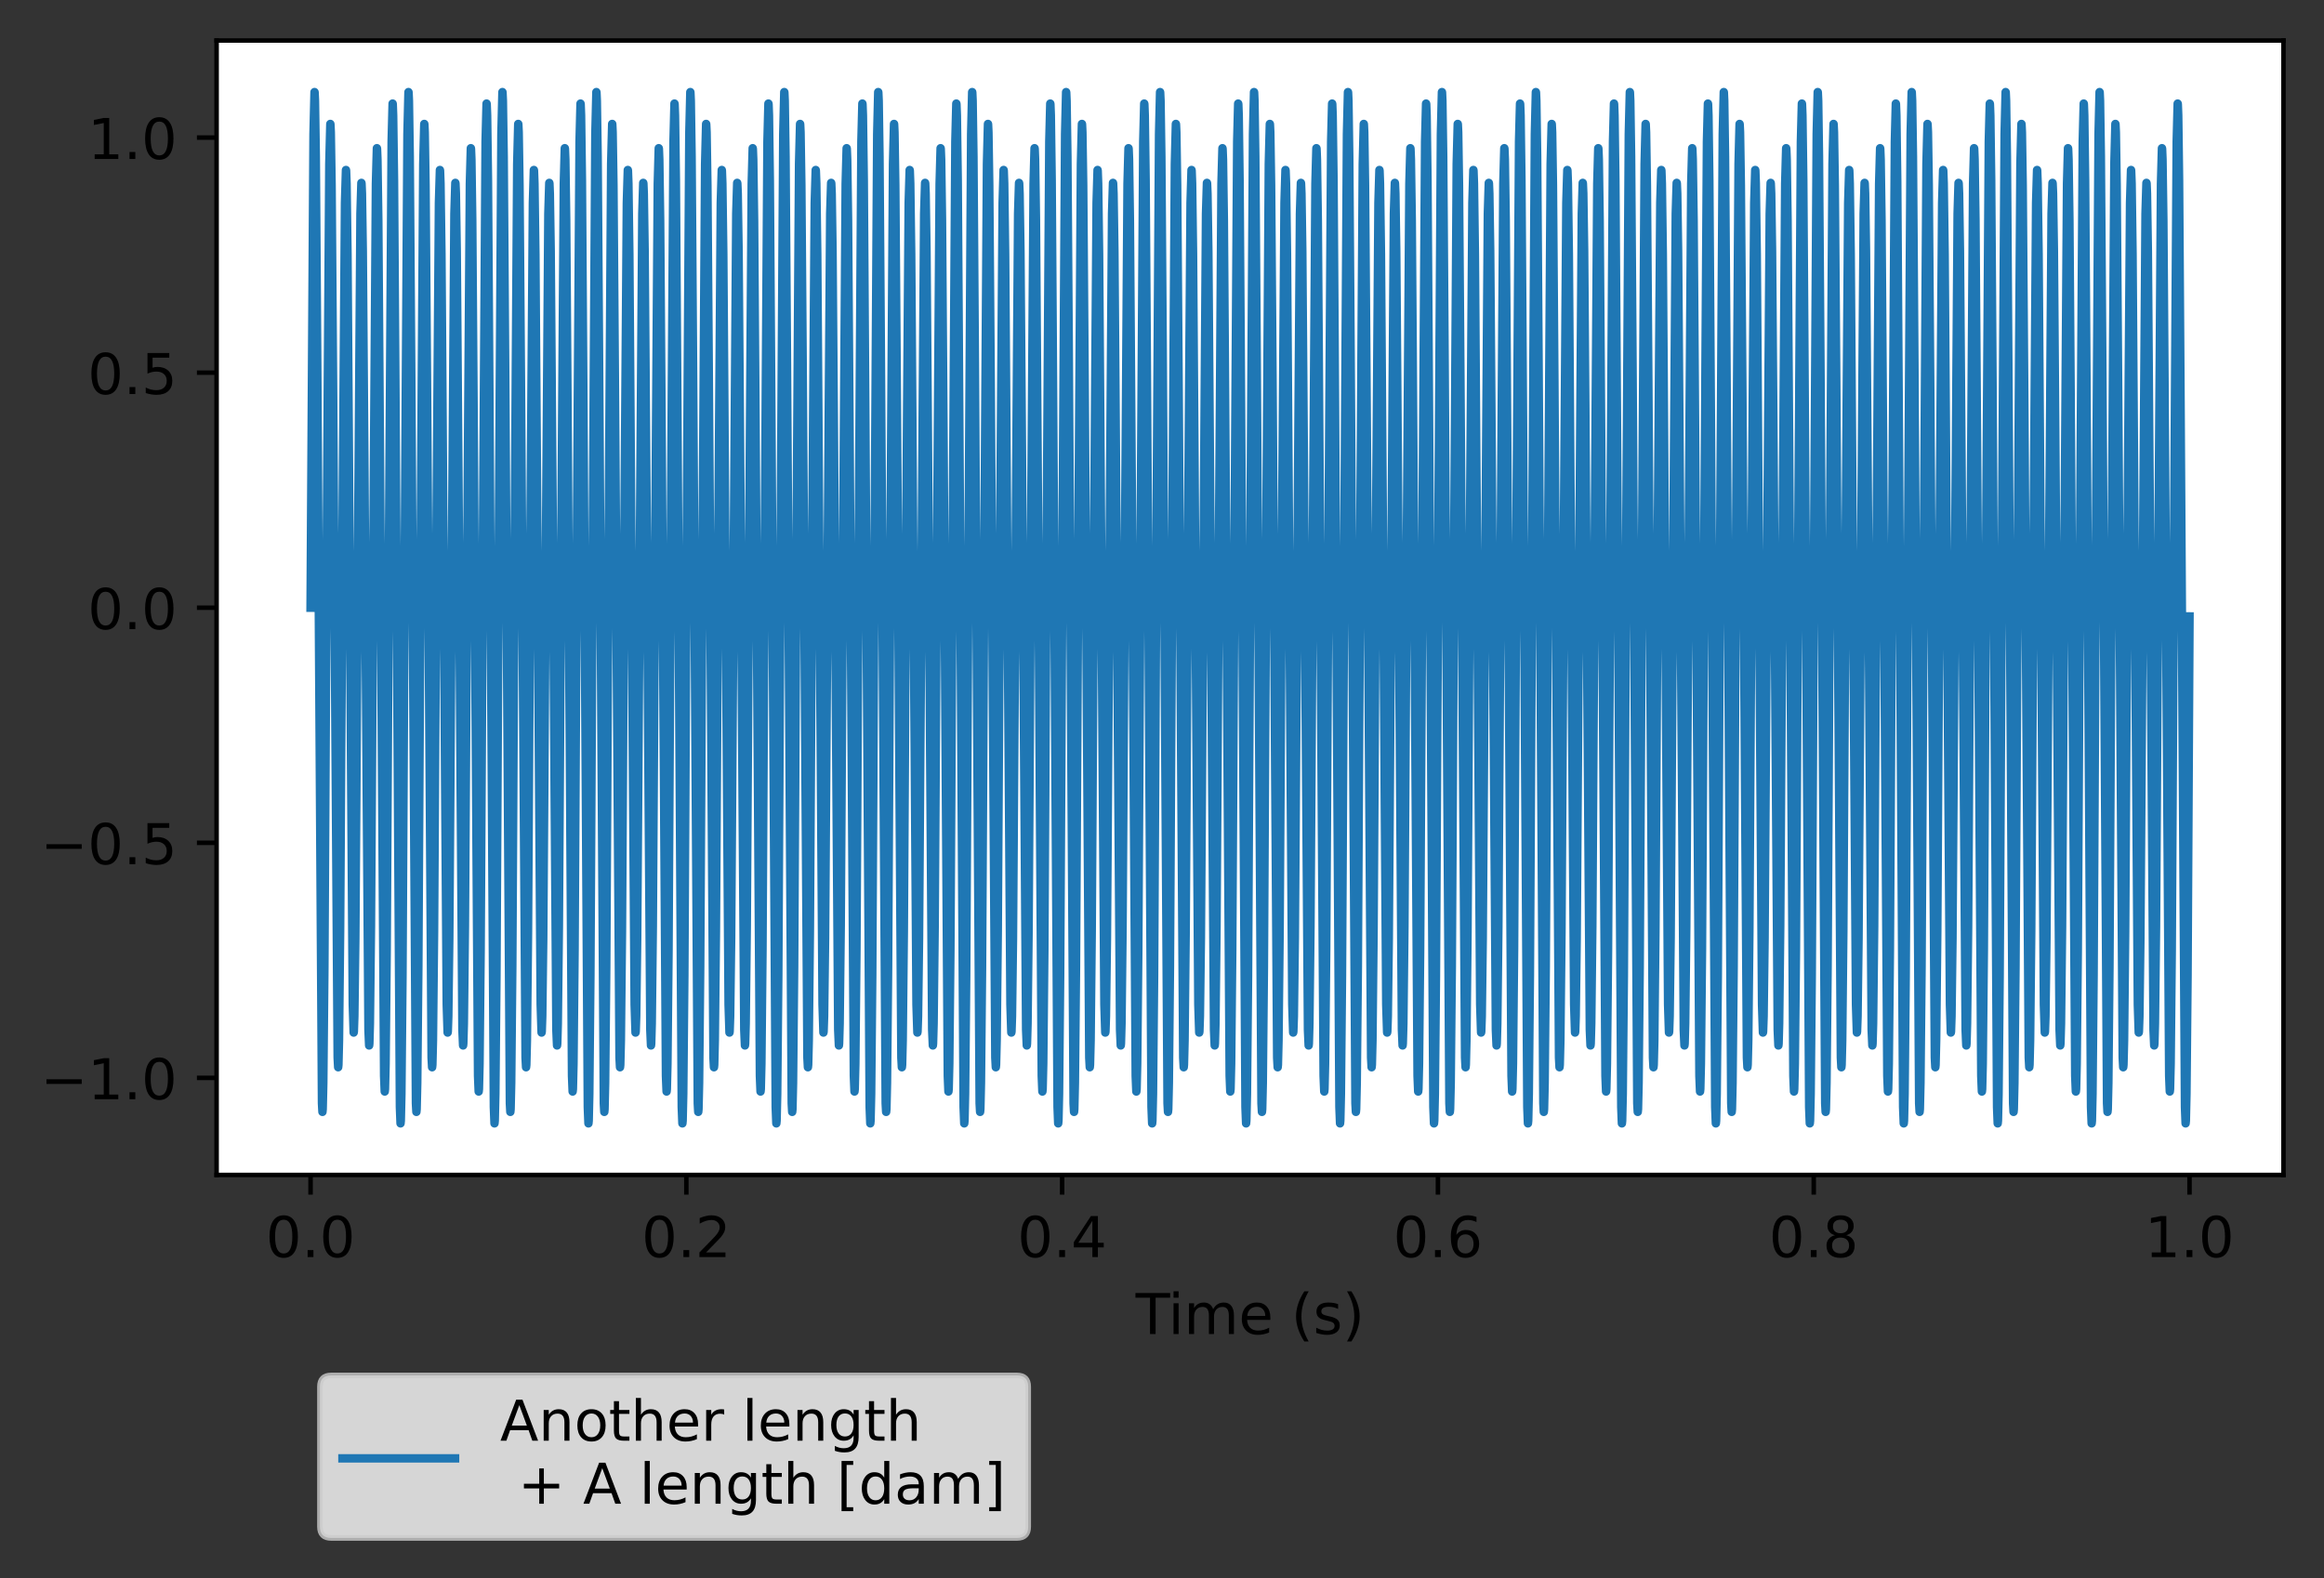 <?xml version="1.0" encoding="utf-8" standalone="no"?>
<!DOCTYPE svg PUBLIC "-//W3C//DTD SVG 1.1//EN"
  "http://www.w3.org/Graphics/SVG/1.1/DTD/svg11.dtd">
<!-- Created with matplotlib (https://matplotlib.org/) -->
<svg height="280.512pt" version="1.1" viewBox="0 0 412.883 280.512" width="412.883pt" xmlns="http://www.w3.org/2000/svg" xmlns:xlink="http://www.w3.org/1999/xlink">
 <rect x="0" y="0" width="412.883" height="280.512" fill="#333333" stroke="none"/>
 <defs>
  <style type="text/css">*{stroke-linecap:butt;stroke-linejoin:round;}</style>
 </defs>
 <g id="figure_1">
  <g id="patch_1">
   <path d="M 0 280.512 
L 412.883 280.512 
L 412.883 0 
L 0 0 
z
" style="fill:none;"/>
  </g>
  <g id="axes_1">
   <g id="patch_2">
    <path d="M 38.483 208.8 
L 405.683 208.8 
L 405.683 7.2 
L 38.483 7.2 
z
" style="fill:#ffffff;"/>
   </g>
   <g id="matplotlib.axis_1">
    <g id="xtick_1">
     <g id="line2d_1">
      <defs>
       <path d="M 0 0 
L 0 3.5 
" id="m543bd41b92" style="stroke:#000000;stroke-width:0.8;"/>
      </defs>
      <g>
       <use style="stroke:#000000;stroke-width:0.8;" x="55.174" xlink:href="#m543bd41b92" y="208.8"/>
      </g>
     </g>
     <g id="text_1">
      <!-- 0.0 -->
      <g transform="translate(47.222 223.398)scale(0.1 -0.1)">
       <defs>
        <path d="M 31.781 66.406 
Q 24.172 66.406 20.328 58.906 
Q 16.5 51.422 16.5 36.375 
Q 16.5 21.391 20.328 13.891 
Q 24.172 6.391 31.781 6.391 
Q 39.453 6.391 43.281 13.891 
Q 47.125 21.391 47.125 36.375 
Q 47.125 51.422 43.281 58.906 
Q 39.453 66.406 31.781 66.406 
z
M 31.781 74.219 
Q 44.047 74.219 50.516 64.516 
Q 56.984 54.828 56.984 36.375 
Q 56.984 17.969 50.516 8.266 
Q 44.047 -1.422 31.781 -1.422 
Q 19.531 -1.422 13.062 8.266 
Q 6.594 17.969 6.594 36.375 
Q 6.594 54.828 13.062 64.516 
Q 19.531 74.219 31.781 74.219 
z
" id="DejaVuSans-48"/>
        <path d="M 10.688 12.406 
L 21 12.406 
L 21 0 
L 10.688 0 
z
" id="DejaVuSans-46"/>
       </defs>
       <use xlink:href="#DejaVuSans-48"/>
       <use x="63.623" xlink:href="#DejaVuSans-46"/>
       <use x="95.41" xlink:href="#DejaVuSans-48"/>
      </g>
     </g>
    </g>
    <g id="xtick_2">
     <g id="line2d_2">
      <g>
       <use style="stroke:#000000;stroke-width:0.8;" x="121.937" xlink:href="#m543bd41b92" y="208.8"/>
      </g>
     </g>
     <g id="text_2">
      <!-- 0.2 -->
      <g transform="translate(113.986 223.398)scale(0.1 -0.1)">
       <defs>
        <path d="M 19.188 8.297 
L 53.609 8.297 
L 53.609 0 
L 7.328 0 
L 7.328 8.297 
Q 12.938 14.109 22.625 23.891 
Q 32.328 33.688 34.812 36.531 
Q 39.547 41.844 41.422 45.531 
Q 43.312 49.219 43.312 52.781 
Q 43.312 58.594 39.234 62.25 
Q 35.156 65.922 28.609 65.922 
Q 23.969 65.922 18.812 64.312 
Q 13.672 62.703 7.812 59.422 
L 7.812 69.391 
Q 13.766 71.781 18.938 73 
Q 24.125 74.219 28.422 74.219 
Q 39.75 74.219 46.484 68.547 
Q 53.219 62.891 53.219 53.422 
Q 53.219 48.922 51.531 44.891 
Q 49.859 40.875 45.406 35.406 
Q 44.188 33.984 37.641 27.219 
Q 31.109 20.453 19.188 8.297 
z
" id="DejaVuSans-50"/>
       </defs>
       <use xlink:href="#DejaVuSans-48"/>
       <use x="63.623" xlink:href="#DejaVuSans-46"/>
       <use x="95.41" xlink:href="#DejaVuSans-50"/>
      </g>
     </g>
    </g>
    <g id="xtick_3">
     <g id="line2d_3">
      <g>
       <use style="stroke:#000000;stroke-width:0.8;" x="188.701" xlink:href="#m543bd41b92" y="208.8"/>
      </g>
     </g>
     <g id="text_3">
      <!-- 0.4 -->
      <g transform="translate(180.749 223.398)scale(0.1 -0.1)">
       <defs>
        <path d="M 37.797 64.312 
L 12.891 25.391 
L 37.797 25.391 
z
M 35.203 72.906 
L 47.609 72.906 
L 47.609 25.391 
L 58.016 25.391 
L 58.016 17.188 
L 47.609 17.188 
L 47.609 0 
L 37.797 0 
L 37.797 17.188 
L 4.891 17.188 
L 4.891 26.703 
z
" id="DejaVuSans-52"/>
       </defs>
       <use xlink:href="#DejaVuSans-48"/>
       <use x="63.623" xlink:href="#DejaVuSans-46"/>
       <use x="95.41" xlink:href="#DejaVuSans-52"/>
      </g>
     </g>
    </g>
    <g id="xtick_4">
     <g id="line2d_4">
      <g>
       <use style="stroke:#000000;stroke-width:0.8;" x="255.465" xlink:href="#m543bd41b92" y="208.8"/>
      </g>
     </g>
     <g id="text_4">
      <!-- 0.6 -->
      <g transform="translate(247.513 223.398)scale(0.1 -0.1)">
       <defs>
        <path d="M 33.016 40.375 
Q 26.375 40.375 22.484 35.828 
Q 18.609 31.297 18.609 23.391 
Q 18.609 15.531 22.484 10.953 
Q 26.375 6.391 33.016 6.391 
Q 39.656 6.391 43.531 10.953 
Q 47.406 15.531 47.406 23.391 
Q 47.406 31.297 43.531 35.828 
Q 39.656 40.375 33.016 40.375 
z
M 52.594 71.297 
L 52.594 62.312 
Q 48.875 64.062 45.094 64.984 
Q 41.312 65.922 37.594 65.922 
Q 27.828 65.922 22.672 59.328 
Q 17.531 52.734 16.797 39.406 
Q 19.672 43.656 24.016 45.922 
Q 28.375 48.188 33.594 48.188 
Q 44.578 48.188 50.953 41.516 
Q 57.328 34.859 57.328 23.391 
Q 57.328 12.156 50.688 5.359 
Q 44.047 -1.422 33.016 -1.422 
Q 20.359 -1.422 13.672 8.266 
Q 6.984 17.969 6.984 36.375 
Q 6.984 53.656 15.188 63.938 
Q 23.391 74.219 37.203 74.219 
Q 40.922 74.219 44.703 73.484 
Q 48.484 72.75 52.594 71.297 
z
" id="DejaVuSans-54"/>
       </defs>
       <use xlink:href="#DejaVuSans-48"/>
       <use x="63.623" xlink:href="#DejaVuSans-46"/>
       <use x="95.41" xlink:href="#DejaVuSans-54"/>
      </g>
     </g>
    </g>
    <g id="xtick_5">
     <g id="line2d_5">
      <g>
       <use style="stroke:#000000;stroke-width:0.8;" x="322.228" xlink:href="#m543bd41b92" y="208.8"/>
      </g>
     </g>
     <g id="text_5">
      <!-- 0.8 -->
      <g transform="translate(314.277 223.398)scale(0.1 -0.1)">
       <defs>
        <path d="M 31.781 34.625 
Q 24.75 34.625 20.719 30.859 
Q 16.703 27.094 16.703 20.516 
Q 16.703 13.922 20.719 10.156 
Q 24.75 6.391 31.781 6.391 
Q 38.812 6.391 42.859 10.172 
Q 46.922 13.969 46.922 20.516 
Q 46.922 27.094 42.891 30.859 
Q 38.875 34.625 31.781 34.625 
z
M 21.922 38.812 
Q 15.578 40.375 12.031 44.719 
Q 8.5 49.078 8.5 55.328 
Q 8.5 64.062 14.719 69.141 
Q 20.953 74.219 31.781 74.219 
Q 42.672 74.219 48.875 69.141 
Q 55.078 64.062 55.078 55.328 
Q 55.078 49.078 51.531 44.719 
Q 48 40.375 41.703 38.812 
Q 48.828 37.156 52.797 32.312 
Q 56.781 27.484 56.781 20.516 
Q 56.781 9.906 50.312 4.234 
Q 43.844 -1.422 31.781 -1.422 
Q 19.734 -1.422 13.25 4.234 
Q 6.781 9.906 6.781 20.516 
Q 6.781 27.484 10.781 32.312 
Q 14.797 37.156 21.922 38.812 
z
M 18.312 54.391 
Q 18.312 48.734 21.844 45.562 
Q 25.391 42.391 31.781 42.391 
Q 38.141 42.391 41.719 45.562 
Q 45.312 48.734 45.312 54.391 
Q 45.312 60.062 41.719 63.234 
Q 38.141 66.406 31.781 66.406 
Q 25.391 66.406 21.844 63.234 
Q 18.312 60.062 18.312 54.391 
z
" id="DejaVuSans-56"/>
       </defs>
       <use xlink:href="#DejaVuSans-48"/>
       <use x="63.623" xlink:href="#DejaVuSans-46"/>
       <use x="95.41" xlink:href="#DejaVuSans-56"/>
      </g>
     </g>
    </g>
    <g id="xtick_6">
     <g id="line2d_6">
      <g>
       <use style="stroke:#000000;stroke-width:0.8;" x="388.992" xlink:href="#m543bd41b92" y="208.8"/>
      </g>
     </g>
     <g id="text_6">
      <!-- 1.0 -->
      <g transform="translate(381.04 223.398)scale(0.1 -0.1)">
       <defs>
        <path d="M 12.406 8.297 
L 28.516 8.297 
L 28.516 63.922 
L 10.984 60.406 
L 10.984 69.391 
L 28.422 72.906 
L 38.281 72.906 
L 38.281 8.297 
L 54.391 8.297 
L 54.391 0 
L 12.406 0 
z
" id="DejaVuSans-49"/>
       </defs>
       <use xlink:href="#DejaVuSans-49"/>
       <use x="63.623" xlink:href="#DejaVuSans-46"/>
       <use x="95.41" xlink:href="#DejaVuSans-48"/>
      </g>
     </g>
    </g>
    <g id="text_7">
     <!-- Time (s) -->
     <g transform="translate(201.754 237.077)scale(0.1 -0.1)">
      <defs>
       <path d="M -0.297 72.906 
L 61.375 72.906 
L 61.375 64.594 
L 35.5 64.594 
L 35.5 0 
L 25.594 0 
L 25.594 64.594 
L -0.297 64.594 
z
" id="DejaVuSans-84"/>
       <path d="M 9.422 54.688 
L 18.406 54.688 
L 18.406 0 
L 9.422 0 
z
M 9.422 75.984 
L 18.406 75.984 
L 18.406 64.594 
L 9.422 64.594 
z
" id="DejaVuSans-105"/>
       <path d="M 52 44.188 
Q 55.375 50.25 60.062 53.125 
Q 64.75 56 71.094 56 
Q 79.641 56 84.281 50.016 
Q 88.922 44.047 88.922 33.016 
L 88.922 0 
L 79.891 0 
L 79.891 32.719 
Q 79.891 40.578 77.094 44.375 
Q 74.312 48.188 68.609 48.188 
Q 61.625 48.188 57.562 43.547 
Q 53.516 38.922 53.516 30.906 
L 53.516 0 
L 44.484 0 
L 44.484 32.719 
Q 44.484 40.625 41.703 44.406 
Q 38.922 48.188 33.109 48.188 
Q 26.219 48.188 22.156 43.531 
Q 18.109 38.875 18.109 30.906 
L 18.109 0 
L 9.078 0 
L 9.078 54.688 
L 18.109 54.688 
L 18.109 46.188 
Q 21.188 51.219 25.484 53.609 
Q 29.781 56 35.688 56 
Q 41.656 56 45.828 52.969 
Q 50 49.953 52 44.188 
z
" id="DejaVuSans-109"/>
       <path d="M 56.203 29.594 
L 56.203 25.203 
L 14.891 25.203 
Q 15.484 15.922 20.484 11.062 
Q 25.484 6.203 34.422 6.203 
Q 39.594 6.203 44.453 7.469 
Q 49.312 8.734 54.109 11.281 
L 54.109 2.781 
Q 49.266 0.734 44.188 -0.344 
Q 39.109 -1.422 33.891 -1.422 
Q 20.797 -1.422 13.156 6.188 
Q 5.516 13.812 5.516 26.812 
Q 5.516 40.234 12.766 48.109 
Q 20.016 56 32.328 56 
Q 43.359 56 49.781 48.891 
Q 56.203 41.797 56.203 29.594 
z
M 47.219 32.234 
Q 47.125 39.594 43.094 43.984 
Q 39.062 48.391 32.422 48.391 
Q 24.906 48.391 20.391 44.141 
Q 15.875 39.891 15.188 32.172 
z
" id="DejaVuSans-101"/>
       <path id="DejaVuSans-32"/>
       <path d="M 31 75.875 
Q 24.469 64.656 21.281 53.656 
Q 18.109 42.672 18.109 31.391 
Q 18.109 20.125 21.312 9.062 
Q 24.516 -2 31 -13.188 
L 23.188 -13.188 
Q 15.875 -1.703 12.234 9.375 
Q 8.594 20.453 8.594 31.391 
Q 8.594 42.281 12.203 53.312 
Q 15.828 64.359 23.188 75.875 
z
" id="DejaVuSans-40"/>
       <path d="M 44.281 53.078 
L 44.281 44.578 
Q 40.484 46.531 36.375 47.5 
Q 32.281 48.484 27.875 48.484 
Q 21.188 48.484 17.844 46.438 
Q 14.5 44.391 14.5 40.281 
Q 14.5 37.156 16.891 35.375 
Q 19.281 33.594 26.516 31.984 
L 29.594 31.297 
Q 39.156 29.25 43.188 25.516 
Q 47.219 21.781 47.219 15.094 
Q 47.219 7.469 41.188 3.016 
Q 35.156 -1.422 24.609 -1.422 
Q 20.219 -1.422 15.453 -0.562 
Q 10.688 0.297 5.422 2 
L 5.422 11.281 
Q 10.406 8.688 15.234 7.391 
Q 20.062 6.109 24.812 6.109 
Q 31.156 6.109 34.562 8.281 
Q 37.984 10.453 37.984 14.406 
Q 37.984 18.062 35.516 20.016 
Q 33.062 21.969 24.703 23.781 
L 21.578 24.516 
Q 13.234 26.266 9.516 29.906 
Q 5.812 33.547 5.812 39.891 
Q 5.812 47.609 11.281 51.797 
Q 16.75 56 26.812 56 
Q 31.781 56 36.172 55.266 
Q 40.578 54.547 44.281 53.078 
z
" id="DejaVuSans-115"/>
       <path d="M 8.016 75.875 
L 15.828 75.875 
Q 23.141 64.359 26.781 53.312 
Q 30.422 42.281 30.422 31.391 
Q 30.422 20.453 26.781 9.375 
Q 23.141 -1.703 15.828 -13.188 
L 8.016 -13.188 
Q 14.5 -2 17.703 9.062 
Q 20.906 20.125 20.906 31.391 
Q 20.906 42.672 17.703 53.656 
Q 14.5 64.656 8.016 75.875 
z
" id="DejaVuSans-41"/>
      </defs>
      <use xlink:href="#DejaVuSans-84"/>
      <use x="57.959" xlink:href="#DejaVuSans-105"/>
      <use x="85.742" xlink:href="#DejaVuSans-109"/>
      <use x="183.154" xlink:href="#DejaVuSans-101"/>
      <use x="244.678" xlink:href="#DejaVuSans-32"/>
      <use x="276.465" xlink:href="#DejaVuSans-40"/>
      <use x="315.479" xlink:href="#DejaVuSans-115"/>
      <use x="367.578" xlink:href="#DejaVuSans-41"/>
     </g>
    </g>
   </g>
   <g id="matplotlib.axis_2">
    <g id="ytick_1">
     <g id="line2d_7">
      <defs>
       <path d="M 0 0 
L -3.5 0 
" id="m0d2f1da372" style="stroke:#000000;stroke-width:0.8;"/>
      </defs>
      <g>
       <use style="stroke:#000000;stroke-width:0.8;" x="38.483" xlink:href="#m0d2f1da372" y="191.548"/>
      </g>
     </g>
     <g id="text_8">
      <!-- −1.0 -->
      <g transform="translate(7.2 195.347)scale(0.1 -0.1)">
       <defs>
        <path d="M 10.594 35.5 
L 73.188 35.5 
L 73.188 27.203 
L 10.594 27.203 
z
" id="DejaVuSans-8722"/>
       </defs>
       <use xlink:href="#DejaVuSans-8722"/>
       <use x="83.789" xlink:href="#DejaVuSans-49"/>
       <use x="147.412" xlink:href="#DejaVuSans-46"/>
       <use x="179.199" xlink:href="#DejaVuSans-48"/>
      </g>
     </g>
    </g>
    <g id="ytick_2">
     <g id="line2d_8">
      <g>
       <use style="stroke:#000000;stroke-width:0.8;" x="38.483" xlink:href="#m0d2f1da372" y="149.774"/>
      </g>
     </g>
     <g id="text_9">
      <!-- −0.5 -->
      <g transform="translate(7.2 153.573)scale(0.1 -0.1)">
       <defs>
        <path d="M 10.797 72.906 
L 49.516 72.906 
L 49.516 64.594 
L 19.828 64.594 
L 19.828 46.734 
Q 21.969 47.469 24.109 47.828 
Q 26.266 48.188 28.422 48.188 
Q 40.625 48.188 47.75 41.5 
Q 54.891 34.812 54.891 23.391 
Q 54.891 11.625 47.562 5.094 
Q 40.234 -1.422 26.906 -1.422 
Q 22.312 -1.422 17.547 -0.641 
Q 12.797 0.141 7.719 1.703 
L 7.719 11.625 
Q 12.109 9.234 16.797 8.062 
Q 21.484 6.891 26.703 6.891 
Q 35.156 6.891 40.078 11.328 
Q 45.016 15.766 45.016 23.391 
Q 45.016 31 40.078 35.438 
Q 35.156 39.891 26.703 39.891 
Q 22.75 39.891 18.812 39.016 
Q 14.891 38.141 10.797 36.281 
z
" id="DejaVuSans-53"/>
       </defs>
       <use xlink:href="#DejaVuSans-8722"/>
       <use x="83.789" xlink:href="#DejaVuSans-48"/>
       <use x="147.412" xlink:href="#DejaVuSans-46"/>
       <use x="179.199" xlink:href="#DejaVuSans-53"/>
      </g>
     </g>
    </g>
    <g id="ytick_3">
     <g id="line2d_9">
      <g>
       <use style="stroke:#000000;stroke-width:0.8;" x="38.483" xlink:href="#m0d2f1da372" y="108"/>
      </g>
     </g>
     <g id="text_10">
      <!-- 0.0 -->
      <g transform="translate(15.58 111.799)scale(0.1 -0.1)">
       <use xlink:href="#DejaVuSans-48"/>
       <use x="63.623" xlink:href="#DejaVuSans-46"/>
       <use x="95.41" xlink:href="#DejaVuSans-48"/>
      </g>
     </g>
    </g>
    <g id="ytick_4">
     <g id="line2d_10">
      <g>
       <use style="stroke:#000000;stroke-width:0.8;" x="38.483" xlink:href="#m0d2f1da372" y="66.226"/>
      </g>
     </g>
     <g id="text_11">
      <!-- 0.5 -->
      <g transform="translate(15.58 70.025)scale(0.1 -0.1)">
       <use xlink:href="#DejaVuSans-48"/>
       <use x="63.623" xlink:href="#DejaVuSans-46"/>
       <use x="95.41" xlink:href="#DejaVuSans-53"/>
      </g>
     </g>
    </g>
    <g id="ytick_5">
     <g id="line2d_11">
      <g>
       <use style="stroke:#000000;stroke-width:0.8;" x="38.483" xlink:href="#m0d2f1da372" y="24.452"/>
      </g>
     </g>
     <g id="text_12">
      <!-- 1.0 -->
      <g transform="translate(15.58 28.251)scale(0.1 -0.1)">
       <use xlink:href="#DejaVuSans-49"/>
       <use x="63.623" xlink:href="#DejaVuSans-46"/>
       <use x="95.41" xlink:href="#DejaVuSans-48"/>
      </g>
     </g>
    </g>
   </g>
   <g id="line2d_12">
    <path clip-path="url(#pd0115d2833)" d="M 55.174 108 
L 55.696 23.808 
L 55.878 16.364 
L 55.893 16.413 
L 55.961 17.919 
L 56.105 27.788 
L 56.362 64.539 
L 57.202 196.071 
L 57.286 197.594 
L 57.331 197.119 
L 57.437 192.479 
L 57.634 171.832 
L 58.028 101.095 
L 58.504 29.113 
L 58.686 22.024 
L 58.701 22.074 
L 58.769 23.525 
L 58.913 32.943 
L 59.171 67.756 
L 59.988 187.96 
L 60.079 189.661 
L 60.124 189.217 
L 60.23 184.878 
L 60.427 165.618 
L 60.836 97.464 
L 61.29 36.03 
L 61.464 30.21 
L 61.487 30.35 
L 61.57 32.635 
L 61.737 45.125 
L 62.039 88.415 
L 62.675 178.536 
L 62.834 183.499 
L 62.865 183.315 
L 62.955 180.594 
L 63.13 166.826 
L 63.455 119.09 
L 64.038 37.955 
L 64.204 32.501 
L 64.227 32.602 
L 64.303 34.413 
L 64.454 44.576 
L 64.727 80.725 
L 65.461 183.022 
L 65.582 185.79 
L 65.62 185.442 
L 65.718 181.842 
L 65.908 164.714 
L 66.271 106.248 
L 66.786 32.634 
L 66.96 26.339 
L 66.983 26.441 
L 67.058 28.337 
L 67.21 39.065 
L 67.482 77.542 
L 68.239 191.195 
L 68.353 193.976 
L 68.398 193.529 
L 68.504 189.035 
L 68.701 168.812 
L 69.087 100.021 
L 69.579 25.14 
L 69.753 18.406 
L 69.776 18.514 
L 69.851 20.536 
L 70.003 31.973 
L 70.275 72.995 
L 71.047 196.744 
L 71.161 199.636 
L 71.206 199.159 
L 71.312 194.441 
L 71.509 173.327 
L 71.895 101.815 
L 72.387 23.808 
L 72.569 16.364 
L 72.584 16.413 
L 72.652 17.919 
L 72.796 27.788 
L 73.053 64.539 
L 73.894 196.071 
L 73.977 197.594 
L 74.022 197.119 
L 74.128 192.479 
L 74.325 171.832 
L 74.719 101.095 
L 75.196 29.113 
L 75.377 22.024 
L 75.393 22.074 
L 75.461 23.525 
L 75.604 32.943 
L 75.862 67.756 
L 76.679 187.96 
L 76.77 189.661 
L 76.816 189.217 
L 76.922 184.878 
L 77.118 165.618 
L 77.527 97.464 
L 77.981 36.03 
L 78.155 30.21 
L 78.178 30.35 
L 78.261 32.635 
L 78.428 45.125 
L 78.731 88.415 
L 79.367 178.536 
L 79.526 183.499 
L 79.556 183.315 
L 79.647 180.594 
L 79.821 166.826 
L 80.146 119.09 
L 80.729 37.955 
L 80.896 32.501 
L 80.918 32.602 
L 80.994 34.413 
L 81.146 44.576 
L 81.418 80.725 
L 82.152 183.022 
L 82.273 185.79 
L 82.311 185.442 
L 82.41 181.842 
L 82.599 164.714 
L 82.962 106.248 
L 83.477 32.634 
L 83.651 26.339 
L 83.674 26.441 
L 83.75 28.337 
L 83.901 39.065 
L 84.173 77.542 
L 84.93 191.195 
L 85.044 193.976 
L 85.089 193.529 
L 85.195 189.035 
L 85.392 168.812 
L 85.778 100.021 
L 86.27 25.14 
L 86.444 18.406 
L 86.467 18.514 
L 86.543 20.536 
L 86.694 31.973 
L 86.967 72.995 
L 87.739 196.744 
L 87.852 199.636 
L 87.898 199.159 
L 88.004 194.441 
L 88.201 173.327 
L 88.587 101.815 
L 89.079 23.808 
L 89.26 16.364 
L 89.275 16.413 
L 89.344 17.919 
L 89.487 27.788 
L 89.745 64.539 
L 90.585 196.071 
L 90.668 197.594 
L 90.714 197.119 
L 90.82 192.479 
L 91.016 171.832 
L 91.41 101.095 
L 91.887 29.113 
L 92.069 22.024 
L 92.084 22.074 
L 92.152 23.525 
L 92.296 32.943 
L 92.553 67.756 
L 93.371 187.96 
L 93.461 189.661 
L 93.507 189.217 
L 93.613 184.878 
L 93.81 165.618 
L 94.218 97.464 
L 94.673 36.03 
L 94.847 30.21 
L 94.869 30.35 
L 94.953 32.635 
L 95.119 45.125 
L 95.422 88.415 
L 96.058 178.536 
L 96.217 183.499 
L 96.247 183.315 
L 96.338 180.594 
L 96.512 166.826 
L 96.838 119.09 
L 97.42 37.955 
L 97.587 32.501 
L 97.61 32.602 
L 97.685 34.413 
L 97.837 44.576 
L 98.109 80.725 
L 98.844 183.022 
L 98.965 185.79 
L 99.003 185.442 
L 99.101 181.842 
L 99.29 164.714 
L 99.654 106.248 
L 100.168 32.634 
L 100.342 26.339 
L 100.365 26.441 
L 100.441 28.337 
L 100.592 39.065 
L 100.865 77.542 
L 101.622 191.195 
L 101.735 193.976 
L 101.781 193.529 
L 101.887 189.035 
L 102.083 168.812 
L 102.469 100.021 
L 102.962 25.14 
L 103.136 18.406 
L 103.158 18.514 
L 103.234 20.536 
L 103.385 31.973 
L 103.658 72.995 
L 104.43 196.744 
L 104.544 199.636 
L 104.589 199.159 
L 104.695 194.441 
L 104.892 173.327 
L 105.278 101.815 
L 105.77 23.808 
L 105.952 16.364 
L 105.967 16.413 
L 106.035 17.919 
L 106.179 27.788 
L 106.436 64.539 
L 107.276 196.071 
L 107.36 197.594 
L 107.405 197.119 
L 107.511 192.479 
L 107.708 171.832 
L 108.101 101.095 
L 108.578 29.113 
L 108.76 22.024 
L 108.775 22.074 
L 108.843 23.525 
L 108.987 32.943 
L 109.244 67.756 
L 110.062 187.96 
L 110.153 189.661 
L 110.198 189.217 
L 110.304 184.878 
L 110.501 165.618 
L 110.91 97.464 
L 111.364 36.03 
L 111.538 30.21 
L 111.561 30.35 
L 111.644 32.635 
L 111.811 45.125 
L 112.113 88.415 
L 112.749 178.536 
L 112.908 183.499 
L 112.938 183.315 
L 113.029 180.594 
L 113.203 166.826 
L 113.529 119.09 
L 114.112 37.955 
L 114.278 32.501 
L 114.301 32.602 
L 114.377 34.413 
L 114.528 44.576 
L 114.801 80.725 
L 115.535 183.022 
L 115.656 185.79 
L 115.694 185.442 
L 115.792 181.842 
L 115.981 164.714 
L 116.345 106.248 
L 116.86 32.634 
L 117.034 26.339 
L 117.056 26.441 
L 117.132 28.337 
L 117.283 39.065 
L 117.556 77.542 
L 118.313 191.195 
L 118.427 193.976 
L 118.472 193.529 
L 118.578 189.035 
L 118.775 168.812 
L 119.161 100.021 
L 119.653 25.14 
L 119.827 18.406 
L 119.85 18.514 
L 119.925 20.536 
L 120.077 31.973 
L 120.349 72.995 
L 121.121 196.744 
L 121.235 199.636 
L 121.28 199.159 
L 121.386 194.441 
L 121.583 173.327 
L 121.969 101.815 
L 122.461 23.808 
L 122.643 16.364 
L 122.658 16.413 
L 122.726 17.919 
L 122.87 27.788 
L 123.127 64.539 
L 123.968 196.071 
L 124.051 197.594 
L 124.096 197.119 
L 124.202 192.479 
L 124.399 171.832 
L 124.793 101.095 
L 125.27 29.113 
L 125.451 22.024 
L 125.466 22.074 
L 125.535 23.525 
L 125.678 32.943 
L 125.936 67.756 
L 126.753 187.96 
L 126.844 189.661 
L 126.889 189.217 
L 126.995 184.878 
L 127.192 165.618 
L 127.601 97.464 
L 128.055 36.03 
L 128.229 30.21 
L 128.252 30.35 
L 128.335 32.635 
L 128.502 45.125 
L 128.805 88.415 
L 129.44 178.536 
L 129.599 183.499 
L 129.63 183.315 
L 129.721 180.594 
L 129.895 166.826 
L 130.22 119.09 
L 130.803 37.955 
L 130.97 32.501 
L 130.992 32.602 
L 131.068 34.413 
L 131.219 44.576 
L 131.492 80.725 
L 132.226 183.022 
L 132.347 185.79 
L 132.385 185.442 
L 132.484 181.842 
L 132.673 164.714 
L 133.036 106.248 
L 133.551 32.634 
L 133.725 26.339 
L 133.748 26.441 
L 133.823 28.337 
L 133.975 39.065 
L 134.247 77.542 
L 135.004 191.195 
L 135.118 193.976 
L 135.163 193.529 
L 135.269 189.035 
L 135.466 168.812 
L 135.852 100.021 
L 136.344 25.14 
L 136.518 18.406 
L 136.541 18.514 
L 136.617 20.536 
L 136.768 31.973 
L 137.041 72.995 
L 137.813 196.744 
L 137.926 199.636 
L 137.972 199.159 
L 138.078 194.441 
L 138.274 173.327 
L 138.66 101.815 
L 139.152 23.808 
L 139.334 16.364 
L 139.349 16.413 
L 139.417 17.919 
L 139.561 27.788 
L 139.819 64.539 
L 140.659 196.071 
L 140.742 197.594 
L 140.788 197.119 
L 140.894 192.479 
L 141.09 171.832 
L 141.484 101.095 
L 141.961 29.113 
L 142.143 22.024 
L 142.158 22.074 
L 142.226 23.525 
L 142.37 32.943 
L 142.627 67.756 
L 143.445 187.96 
L 143.535 189.661 
L 143.581 189.217 
L 143.687 184.878 
L 143.884 165.618 
L 144.292 97.464 
L 144.747 36.03 
L 144.921 30.21 
L 144.943 30.35 
L 145.027 32.635 
L 145.193 45.125 
L 145.496 88.415 
L 146.132 178.536 
L 146.291 183.499 
L 146.321 183.315 
L 146.412 180.594 
L 146.586 166.826 
L 146.911 119.09 
L 147.494 37.955 
L 147.661 32.501 
L 147.684 32.602 
L 147.759 34.413 
L 147.911 44.576 
L 148.183 80.725 
L 148.917 183.022 
L 149.039 185.79 
L 149.076 185.442 
L 149.175 181.842 
L 149.364 164.714 
L 149.727 106.248 
L 150.242 32.634 
L 150.416 26.339 
L 150.439 26.441 
L 150.515 28.337 
L 150.666 39.065 
L 150.939 77.542 
L 151.696 191.195 
L 151.809 193.976 
L 151.855 193.529 
L 151.96 189.035 
L 152.157 168.812 
L 152.543 100.021 
L 153.035 25.14 
L 153.209 18.406 
L 153.232 18.514 
L 153.308 20.536 
L 153.459 31.973 
L 153.732 72.995 
L 154.504 196.744 
L 154.617 199.636 
L 154.663 199.159 
L 154.769 194.441 
L 154.966 173.327 
L 155.352 101.815 
L 155.844 23.808 
L 156.025 16.364 
L 156.041 16.413 
L 156.109 17.919 
L 156.253 27.788 
L 156.51 64.539 
L 157.35 196.071 
L 157.433 197.594 
L 157.479 197.119 
L 157.585 192.479 
L 157.782 171.832 
L 158.175 101.095 
L 158.652 29.113 
L 158.834 22.024 
L 158.849 22.074 
L 158.917 23.525 
L 159.061 32.943 
L 159.318 67.756 
L 160.136 187.96 
L 160.227 189.661 
L 160.272 189.217 
L 160.378 184.878 
L 160.575 165.618 
L 160.984 97.464 
L 161.438 36.03 
L 161.612 30.21 
L 161.635 30.35 
L 161.718 32.635 
L 161.884 45.125 
L 162.187 88.415 
L 162.823 178.536 
L 162.982 183.499 
L 163.012 183.315 
L 163.103 180.594 
L 163.277 166.826 
L 163.603 119.09 
L 164.186 37.955 
L 164.352 32.501 
L 164.375 32.602 
L 164.451 34.413 
L 164.602 44.576 
L 164.874 80.725 
L 165.609 183.022 
L 165.73 185.79 
L 165.768 185.442 
L 165.866 181.842 
L 166.055 164.714 
L 166.419 106.248 
L 166.933 32.634 
L 167.108 26.339 
L 167.13 26.441 
L 167.206 28.337 
L 167.357 39.065 
L 167.63 77.542 
L 168.387 191.195 
L 168.5 193.976 
L 168.546 193.529 
L 168.652 189.035 
L 168.849 168.812 
L 169.235 100.021 
L 169.727 25.14 
L 169.901 18.406 
L 169.923 18.514 
L 169.999 20.536 
L 170.151 31.973 
L 170.423 72.995 
L 171.195 196.744 
L 171.309 199.636 
L 171.354 199.159 
L 171.46 194.441 
L 171.657 173.327 
L 172.043 101.815 
L 172.535 23.808 
L 172.717 16.364 
L 172.732 16.413 
L 172.8 17.919 
L 172.944 27.788 
L 173.201 64.539 
L 174.041 196.071 
L 174.125 197.594 
L 174.17 197.119 
L 174.276 192.479 
L 174.473 171.832 
L 174.867 101.095 
L 175.343 29.113 
L 175.525 22.024 
L 175.54 22.074 
L 175.608 23.525 
L 175.752 32.943 
L 176.01 67.756 
L 176.827 187.96 
L 176.918 189.661 
L 176.963 189.217 
L 177.069 184.878 
L 177.266 165.618 
L 177.675 97.464 
L 178.129 36.03 
L 178.303 30.21 
L 178.326 30.35 
L 178.409 32.635 
L 178.576 45.125 
L 178.878 88.415 
L 179.514 178.536 
L 179.673 183.499 
L 179.704 183.315 
L 179.794 180.594 
L 179.969 166.826 
L 180.294 119.09 
L 180.877 37.955 
L 181.043 32.501 
L 181.066 32.602 
L 181.142 34.413 
L 181.293 44.576 
L 181.566 80.725 
L 182.3 183.022 
L 182.421 185.79 
L 182.459 185.442 
L 182.557 181.842 
L 182.747 164.714 
L 183.11 106.248 
L 183.625 32.634 
L 183.799 26.339 
L 183.822 26.441 
L 183.897 28.337 
L 184.049 39.065 
L 184.321 77.542 
L 185.078 191.195 
L 185.192 193.976 
L 185.237 193.529 
L 185.343 189.035 
L 185.54 168.812 
L 185.926 100.021 
L 186.418 25.14 
L 186.592 18.406 
L 186.615 18.514 
L 186.69 20.536 
L 186.842 31.973 
L 187.114 72.995 
L 187.886 196.744 
L 188 199.636 
L 188.045 199.159 
L 188.151 194.441 
L 188.348 173.327 
L 188.734 101.815 
L 189.226 23.808 
L 189.408 16.364 
L 189.423 16.413 
L 189.491 17.919 
L 189.635 27.788 
L 189.892 64.539 
L 190.733 196.071 
L 190.816 197.594 
L 190.861 197.119 
L 190.967 192.479 
L 191.164 171.832 
L 191.558 101.095 
L 192.035 29.113 
L 192.216 22.024 
L 192.232 22.074 
L 192.3 23.525 
L 192.443 32.943 
L 192.701 67.756 
L 193.518 187.96 
L 193.609 189.661 
L 193.655 189.217 
L 193.761 184.878 
L 193.957 165.618 
L 194.366 97.464 
L 194.82 36.03 
L 194.994 30.21 
L 195.017 30.35 
L 195.1 32.635 
L 195.267 45.125 
L 195.57 88.415 
L 196.206 178.536 
L 196.365 183.499 
L 196.395 183.315 
L 196.486 180.594 
L 196.66 166.826 
L 196.985 119.09 
L 197.568 37.955 
L 197.735 32.501 
L 197.757 32.602 
L 197.833 34.413 
L 197.985 44.576 
L 198.257 80.725 
L 198.991 183.022 
L 199.112 185.79 
L 199.15 185.442 
L 199.249 181.842 
L 199.438 164.714 
L 199.801 106.248 
L 200.316 32.634 
L 200.49 26.339 
L 200.513 26.441 
L 200.589 28.337 
L 200.74 39.065 
L 201.012 77.542 
L 201.769 191.195 
L 201.883 193.976 
L 201.928 193.529 
L 202.034 189.035 
L 202.231 168.812 
L 202.617 100.021 
L 203.109 25.14 
L 203.283 18.406 
L 203.306 18.514 
L 203.382 20.536 
L 203.533 31.973 
L 203.806 72.995 
L 204.578 196.744 
L 204.691 199.636 
L 204.737 199.159 
L 204.843 194.441 
L 205.04 173.327 
L 205.426 101.815 
L 205.918 23.808 
L 206.099 16.364 
L 206.114 16.413 
L 206.183 17.919 
L 206.326 27.788 
L 206.584 64.539 
L 207.424 196.071 
L 207.507 197.594 
L 207.553 197.119 
L 207.659 192.479 
L 207.855 171.832 
L 208.249 101.095 
L 208.726 29.113 
L 208.908 22.024 
L 208.923 22.074 
L 208.991 23.525 
L 209.135 32.943 
L 209.392 67.756 
L 210.21 187.96 
L 210.301 189.661 
L 210.346 189.217 
L 210.452 184.878 
L 210.649 165.618 
L 211.057 97.464 
L 211.512 36.03 
L 211.686 30.21 
L 211.708 30.35 
L 211.792 32.635 
L 211.958 45.125 
L 212.261 88.415 
L 212.897 178.536 
L 213.056 183.499 
L 213.086 183.315 
L 213.177 180.594 
L 213.351 166.826 
L 213.677 119.09 
L 214.259 37.955 
L 214.426 32.501 
L 214.449 32.602 
L 214.524 34.413 
L 214.676 44.576 
L 214.948 80.725 
L 215.683 183.022 
L 215.804 185.79 
L 215.842 185.442 
L 215.94 181.842 
L 216.129 164.714 
L 216.493 106.248 
L 217.007 32.634 
L 217.181 26.339 
L 217.204 26.441 
L 217.28 28.337 
L 217.431 39.065 
L 217.704 77.542 
L 218.461 191.195 
L 218.574 193.976 
L 218.62 193.529 
L 218.726 189.035 
L 218.922 168.812 
L 219.309 100.021 
L 219.801 25.14 
L 219.975 18.406 
L 219.997 18.514 
L 220.073 20.536 
L 220.224 31.973 
L 220.497 72.995 
L 221.269 196.744 
L 221.383 199.636 
L 221.428 199.159 
L 221.534 194.441 
L 221.731 173.327 
L 222.117 101.815 
L 222.609 23.808 
L 222.791 16.364 
L 222.806 16.413 
L 222.874 17.919 
L 223.018 27.788 
L 223.275 64.539 
L 224.115 196.071 
L 224.199 197.594 
L 224.244 197.119 
L 224.35 192.479 
L 224.547 171.832 
L 224.94 101.095 
L 225.417 29.113 
L 225.599 22.024 
L 225.614 22.074 
L 225.682 23.525 
L 225.826 32.943 
L 226.083 67.756 
L 226.901 187.96 
L 226.992 189.661 
L 227.037 189.217 
L 227.143 184.878 
L 227.34 165.618 
L 227.749 97.464 
L 228.203 36.03 
L 228.377 30.21 
L 228.4 30.35 
L 228.483 32.635 
L 228.65 45.125 
L 228.952 88.415 
L 229.588 178.536 
L 229.747 183.499 
L 229.777 183.315 
L 229.868 180.594 
L 230.042 166.826 
L 230.368 119.09 
L 230.951 37.955 
L 231.117 32.501 
L 231.14 32.602 
L 231.216 34.413 
L 231.367 44.576 
L 231.64 80.725 
L 232.374 183.022 
L 232.495 185.79 
L 232.533 185.442 
L 232.631 181.842 
L 232.82 164.714 
L 233.184 106.248 
L 233.699 32.634 
L 233.873 26.339 
L 233.895 26.441 
L 233.971 28.337 
L 234.122 39.065 
L 234.395 77.542 
L 235.152 191.195 
L 235.266 193.976 
L 235.311 193.529 
L 235.417 189.035 
L 235.614 168.812 
L 236 100.021 
L 236.492 25.14 
L 236.666 18.406 
L 236.689 18.514 
L 236.764 20.536 
L 236.916 31.973 
L 237.188 72.995 
L 237.96 196.744 
L 238.074 199.636 
L 238.119 199.159 
L 238.225 194.441 
L 238.422 173.327 
L 238.808 101.815 
L 239.3 23.808 
L 239.482 16.364 
L 239.497 16.413 
L 239.565 17.919 
L 239.709 27.788 
L 239.966 64.539 
L 240.807 196.071 
L 240.89 197.594 
L 240.935 197.119 
L 241.041 192.479 
L 241.238 171.832 
L 241.632 101.095 
L 242.109 29.113 
L 242.29 22.024 
L 242.305 22.074 
L 242.374 23.525 
L 242.517 32.943 
L 242.775 67.756 
L 243.592 187.96 
L 243.683 189.661 
L 243.728 189.217 
L 243.834 184.878 
L 244.031 165.618 
L 244.44 97.464 
L 244.894 36.03 
L 245.068 30.21 
L 245.091 30.35 
L 245.174 32.635 
L 245.341 45.125 
L 245.644 88.415 
L 246.28 178.536 
L 246.438 183.499 
L 246.469 183.315 
L 246.56 180.594 
L 246.734 166.826 
L 247.059 119.09 
L 247.642 37.955 
L 247.809 32.501 
L 247.831 32.602 
L 247.907 34.413 
L 248.058 44.576 
L 248.331 80.725 
L 249.065 183.022 
L 249.186 185.79 
L 249.224 185.442 
L 249.323 181.842 
L 249.512 164.714 
L 249.875 106.248 
L 250.39 32.634 
L 250.564 26.339 
L 250.587 26.441 
L 250.662 28.337 
L 250.814 39.065 
L 251.086 77.542 
L 251.843 191.195 
L 251.957 193.976 
L 252.002 193.529 
L 252.108 189.035 
L 252.305 168.812 
L 252.691 100.021 
L 253.183 25.14 
L 253.357 18.406 
L 253.38 18.514 
L 253.456 20.536 
L 253.607 31.973 
L 253.88 72.995 
L 254.652 196.744 
L 254.765 199.636 
L 254.811 199.159 
L 254.917 194.441 
L 255.113 173.327 
L 255.499 101.815 
L 255.991 23.808 
L 256.173 16.364 
L 256.188 16.413 
L 256.256 17.919 
L 256.4 27.788 
L 256.658 64.539 
L 257.498 196.071 
L 257.581 197.594 
L 257.627 197.119 
L 257.733 192.479 
L 257.929 171.832 
L 258.323 101.095 
L 258.8 29.113 
L 258.982 22.024 
L 258.997 22.074 
L 259.065 23.525 
L 259.209 32.943 
L 259.466 67.756 
L 260.284 187.96 
L 260.374 189.661 
L 260.42 189.217 
L 260.526 184.878 
L 260.723 165.618 
L 261.131 97.464 
L 261.586 36.03 
L 261.76 30.21 
L 261.782 30.35 
L 261.866 32.635 
L 262.032 45.125 
L 262.335 88.415 
L 262.971 178.536 
L 263.13 183.499 
L 263.16 183.315 
L 263.251 180.594 
L 263.425 166.826 
L 263.75 119.09 
L 264.333 37.955 
L 264.5 32.501 
L 264.523 32.602 
L 264.598 34.413 
L 264.75 44.576 
L 265.022 80.725 
L 265.756 183.022 
L 265.878 185.79 
L 265.915 185.442 
L 266.014 181.842 
L 266.203 164.714 
L 266.566 106.248 
L 267.081 32.634 
L 267.255 26.339 
L 267.278 26.441 
L 267.354 28.337 
L 267.505 39.065 
L 267.778 77.542 
L 268.535 191.195 
L 268.648 193.976 
L 268.694 193.529 
L 268.799 189.035 
L 268.996 168.812 
L 269.382 100.021 
L 269.874 25.14 
L 270.049 18.406 
L 270.071 18.514 
L 270.147 20.536 
L 270.298 31.973 
L 270.571 72.995 
L 271.343 196.744 
L 271.456 199.636 
L 271.502 199.159 
L 271.608 194.441 
L 271.805 173.327 
L 272.191 101.815 
L 272.683 23.808 
L 272.864 16.364 
L 272.88 16.413 
L 272.948 17.919 
L 273.092 27.788 
L 273.349 64.539 
L 274.189 196.071 
L 274.272 197.594 
L 274.318 197.119 
L 274.424 192.479 
L 274.621 171.832 
L 275.014 101.095 
L 275.491 29.113 
L 275.673 22.024 
L 275.688 22.074 
L 275.756 23.525 
L 275.9 32.943 
L 276.157 67.756 
L 276.975 187.96 
L 277.066 189.661 
L 277.111 189.217 
L 277.217 184.878 
L 277.414 165.618 
L 277.823 97.464 
L 278.277 36.03 
L 278.451 30.21 
L 278.474 30.35 
L 278.557 32.635 
L 278.723 45.125 
L 279.026 88.415 
L 279.662 178.536 
L 279.821 183.499 
L 279.851 183.315 
L 279.942 180.594 
L 280.116 166.826 
L 280.442 119.09 
L 281.025 37.955 
L 281.191 32.501 
L 281.214 32.602 
L 281.29 34.413 
L 281.441 44.576 
L 281.713 80.725 
L 282.448 183.022 
L 282.569 185.79 
L 282.607 185.442 
L 282.705 181.842 
L 282.894 164.714 
L 283.258 106.248 
L 283.772 32.634 
L 283.947 26.339 
L 283.969 26.441 
L 284.045 28.337 
L 284.196 39.065 
L 284.469 77.542 
L 285.226 191.195 
L 285.339 193.976 
L 285.385 193.529 
L 285.491 189.035 
L 285.688 168.812 
L 286.074 100.021 
L 286.566 25.14 
L 286.74 18.406 
L 286.762 18.514 
L 286.838 20.536 
L 286.99 31.973 
L 287.262 72.995 
L 288.034 196.744 
L 288.148 199.636 
L 288.193 199.159 
L 288.299 194.441 
L 288.496 173.327 
L 288.882 101.815 
L 289.374 23.808 
L 289.556 16.364 
L 289.571 16.413 
L 289.639 17.919 
L 289.783 27.788 
L 290.04 64.539 
L 290.88 196.071 
L 290.964 197.594 
L 291.009 197.119 
L 291.115 192.479 
L 291.312 171.832 
L 291.706 101.095 
L 292.182 29.113 
L 292.364 22.024 
L 292.379 22.074 
L 292.447 23.525 
L 292.591 32.943 
L 292.849 67.756 
L 293.666 187.96 
L 293.757 189.661 
L 293.802 189.217 
L 293.908 184.878 
L 294.105 165.618 
L 294.514 97.464 
L 294.968 36.03 
L 295.142 30.21 
L 295.165 30.35 
L 295.248 32.635 
L 295.415 45.125 
L 295.718 88.415 
L 296.353 178.536 
L 296.512 183.499 
L 296.543 183.315 
L 296.633 180.594 
L 296.808 166.826 
L 297.133 119.09 
L 297.716 37.955 
L 297.882 32.501 
L 297.905 32.602 
L 297.981 34.413 
L 298.132 44.576 
L 298.405 80.725 
L 299.139 183.022 
L 299.26 185.79 
L 299.298 185.442 
L 299.396 181.842 
L 299.586 164.714 
L 299.949 106.248 
L 300.464 32.634 
L 300.638 26.339 
L 300.661 26.441 
L 300.736 28.337 
L 300.888 39.065 
L 301.16 77.542 
L 301.917 191.195 
L 302.031 193.976 
L 302.076 193.529 
L 302.182 189.035 
L 302.379 168.812 
L 302.765 100.021 
L 303.257 25.14 
L 303.431 18.406 
L 303.454 18.514 
L 303.529 20.536 
L 303.681 31.973 
L 303.953 72.995 
L 304.726 196.744 
L 304.839 199.636 
L 304.884 199.159 
L 304.99 194.441 
L 305.187 173.327 
L 305.573 101.815 
L 306.065 23.808 
L 306.247 16.364 
L 306.262 16.413 
L 306.33 17.919 
L 306.474 27.788 
L 306.731 64.539 
L 307.572 196.071 
L 307.655 197.594 
L 307.7 197.119 
L 307.806 192.479 
L 308.003 171.832 
L 308.397 101.095 
L 308.874 29.113 
L 309.055 22.024 
L 309.071 22.074 
L 309.139 23.525 
L 309.282 32.943 
L 309.54 67.756 
L 310.357 187.96 
L 310.448 189.661 
L 310.494 189.217 
L 310.6 184.878 
L 310.796 165.618 
L 311.205 97.464 
L 311.659 36.03 
L 311.833 30.21 
L 311.856 30.35 
L 311.939 32.635 
L 312.106 45.125 
L 312.409 88.415 
L 313.045 178.536 
L 313.204 183.499 
L 313.234 183.315 
L 313.325 180.594 
L 313.499 166.826 
L 313.824 119.09 
L 314.407 37.955 
L 314.574 32.501 
L 314.596 32.602 
L 314.672 34.413 
L 314.824 44.576 
L 315.096 80.725 
L 315.83 183.022 
L 315.951 185.79 
L 315.989 185.442 
L 316.088 181.842 
L 316.277 164.714 
L 316.64 106.248 
L 317.155 32.634 
L 317.329 26.339 
L 317.352 26.441 
L 317.428 28.337 
L 317.579 39.065 
L 317.851 77.542 
L 318.608 191.195 
L 318.722 193.976 
L 318.767 193.529 
L 318.873 189.035 
L 319.07 168.812 
L 319.456 100.021 
L 319.948 25.14 
L 320.122 18.406 
L 320.145 18.514 
L 320.221 20.536 
L 320.372 31.973 
L 320.645 72.995 
L 321.417 196.744 
L 321.53 199.636 
L 321.576 199.159 
L 321.682 194.441 
L 321.879 173.327 
L 322.265 101.815 
L 322.757 23.808 
L 322.938 16.364 
L 322.953 16.413 
L 323.022 17.919 
L 323.165 27.788 
L 323.423 64.539 
L 324.263 196.071 
L 324.346 197.594 
L 324.392 197.119 
L 324.498 192.479 
L 324.694 171.832 
L 325.088 101.095 
L 325.565 29.113 
L 325.747 22.024 
L 325.762 22.074 
L 325.83 23.525 
L 325.974 32.943 
L 326.231 67.756 
L 327.049 187.96 
L 327.14 189.661 
L 327.185 189.217 
L 327.291 184.878 
L 327.488 165.618 
L 327.896 97.464 
L 328.351 36.03 
L 328.525 30.21 
L 328.547 30.35 
L 328.631 32.635 
L 328.797 45.125 
L 329.1 88.415 
L 329.736 178.536 
L 329.895 183.499 
L 329.925 183.315 
L 330.016 180.594 
L 330.19 166.826 
L 330.516 119.09 
L 331.098 37.955 
L 331.265 32.501 
L 331.288 32.602 
L 331.363 34.413 
L 331.515 44.576 
L 331.787 80.725 
L 332.522 183.022 
L 332.643 185.79 
L 332.681 185.442 
L 332.779 181.842 
L 332.968 164.714 
L 333.332 106.248 
L 333.846 32.634 
L 334.02 26.339 
L 334.043 26.441 
L 334.119 28.337 
L 334.27 39.065 
L 334.543 77.542 
L 335.3 191.195 
L 335.413 193.976 
L 335.459 193.529 
L 335.565 189.035 
L 335.761 168.812 
L 336.148 100.021 
L 336.64 25.14 
L 336.814 18.406 
L 336.836 18.514 
L 336.912 20.536 
L 337.063 31.973 
L 337.336 72.995 
L 338.108 196.744 
L 338.222 199.636 
L 338.267 199.159 
L 338.373 194.441 
L 338.57 173.327 
L 338.956 101.815 
L 339.448 23.808 
L 339.63 16.364 
L 339.645 16.413 
L 339.713 17.919 
L 339.857 27.788 
L 340.114 64.539 
L 340.954 196.071 
L 341.038 197.594 
L 341.083 197.119 
L 341.189 192.479 
L 341.386 171.832 
L 341.779 101.095 
L 342.256 29.113 
L 342.438 22.024 
L 342.453 22.074 
L 342.521 23.525 
L 342.665 32.943 
L 342.922 67.756 
L 343.74 187.96 
L 343.831 189.661 
L 343.876 189.217 
L 343.982 184.878 
L 344.179 165.618 
L 344.588 97.464 
L 345.042 36.03 
L 345.216 30.21 
L 345.239 30.35 
L 345.322 32.635 
L 345.489 45.125 
L 345.791 88.415 
L 346.427 178.536 
L 346.586 183.499 
L 346.616 183.315 
L 346.707 180.594 
L 346.881 166.826 
L 347.207 119.09 
L 347.79 37.955 
L 347.956 32.501 
L 347.979 32.602 
L 348.055 34.413 
L 348.206 44.576 
L 348.479 80.725 
L 349.213 183.022 
L 349.334 185.79 
L 349.372 185.442 
L 349.47 181.842 
L 349.66 164.714 
L 350.023 106.248 
L 350.538 32.634 
L 350.712 26.339 
L 350.734 26.441 
L 350.81 28.337 
L 350.962 39.065 
L 351.234 77.542 
L 351.991 191.195 
L 352.105 193.976 
L 352.15 193.529 
L 352.256 189.035 
L 352.453 168.812 
L 352.839 100.021 
L 353.331 25.14 
L 353.505 18.406 
L 353.528 18.514 
L 353.603 20.536 
L 353.755 31.973 
L 354.027 72.995 
L 354.799 196.744 
L 354.913 199.636 
L 354.958 199.159 
L 355.064 194.441 
L 355.261 173.327 
L 355.647 101.815 
L 356.139 23.808 
L 356.321 16.364 
L 356.336 16.413 
L 356.404 17.919 
L 356.548 27.788 
L 356.805 64.539 
L 357.646 196.071 
L 357.729 197.594 
L 357.774 197.119 
L 357.88 192.479 
L 358.077 171.832 
L 358.471 101.095 
L 358.948 29.113 
L 359.129 22.024 
L 359.144 22.074 
L 359.213 23.525 
L 359.356 32.943 
L 359.614 67.756 
L 360.431 187.96 
L 360.522 189.661 
L 360.568 189.217 
L 360.673 184.878 
L 360.87 165.618 
L 361.279 97.464 
L 361.733 36.03 
L 361.907 30.21 
L 361.93 30.35 
L 362.013 32.635 
L 362.18 45.125 
L 362.483 88.415 
L 363.119 178.536 
L 363.277 183.499 
L 363.308 183.315 
L 363.399 180.594 
L 363.573 166.826 
L 363.898 119.09 
L 364.481 37.955 
L 364.648 32.501 
L 364.67 32.602 
L 364.746 34.413 
L 364.897 44.576 
L 365.17 80.725 
L 365.904 183.022 
L 366.025 185.79 
L 366.063 185.442 
L 366.162 181.842 
L 366.351 164.714 
L 366.714 106.248 
L 367.229 32.634 
L 367.403 26.339 
L 367.426 26.441 
L 367.501 28.337 
L 367.653 39.065 
L 367.925 77.542 
L 368.682 191.195 
L 368.796 193.976 
L 368.841 193.529 
L 368.947 189.035 
L 369.144 168.812 
L 369.53 100.021 
L 370.022 25.14 
L 370.196 18.406 
L 370.219 18.514 
L 370.295 20.536 
L 370.446 31.973 
L 370.719 72.995 
L 371.491 196.744 
L 371.604 199.636 
L 371.65 199.159 
L 371.756 194.441 
L 371.952 173.327 
L 372.338 101.815 
L 372.83 23.808 
L 373.012 16.364 
L 373.027 16.413 
L 373.095 17.919 
L 373.239 27.788 
L 373.497 64.539 
L 374.337 196.071 
L 374.42 197.594 
L 374.466 197.119 
L 374.572 192.479 
L 374.768 171.832 
L 375.162 101.095 
L 375.639 29.113 
L 375.821 22.024 
L 375.836 22.074 
L 375.904 23.525 
L 376.048 32.943 
L 376.305 67.756 
L 377.123 187.96 
L 377.213 189.661 
L 377.259 189.217 
L 377.365 184.878 
L 377.562 165.618 
L 377.97 97.464 
L 378.425 36.03 
L 378.599 30.21 
L 378.621 30.35 
L 378.705 32.635 
L 378.871 45.125 
L 379.174 88.415 
L 379.81 178.536 
L 379.969 183.499 
L 379.999 183.315 
L 380.09 180.594 
L 380.264 166.826 
L 380.589 119.09 
L 381.172 37.955 
L 381.339 32.501 
L 381.362 32.602 
L 381.437 34.413 
L 381.589 44.576 
L 381.861 80.725 
L 382.595 183.022 
L 382.717 185.79 
L 382.754 185.442 
L 382.853 181.842 
L 383.042 164.714 
L 383.405 106.248 
L 383.92 32.634 
L 384.094 26.339 
L 384.117 26.441 
L 384.193 28.337 
L 384.344 39.065 
L 384.617 77.542 
L 385.374 191.195 
L 385.487 193.976 
L 385.533 193.529 
L 385.639 189.035 
L 385.835 168.812 
L 386.221 100.021 
L 386.713 25.14 
L 386.888 18.406 
L 386.91 18.514 
L 386.986 20.536 
L 387.137 31.973 
L 387.41 72.995 
L 388.182 196.744 
L 388.295 199.636 
L 388.341 199.159 
L 388.447 194.441 
L 388.644 173.327 
L 388.992 109.547 
L 388.992 109.547 
" style="fill:none;stroke:#1f77b4;stroke-linecap:square;stroke-width:1.5;"/>
   </g>
   <g id="patch_3">
    <path d="M 38.483 208.8 
L 38.483 7.2 
" style="fill:none;stroke:#000000;stroke-linecap:square;stroke-linejoin:miter;stroke-width:0.8;"/>
   </g>
   <g id="patch_4">
    <path d="M 405.683 208.8 
L 405.683 7.2 
" style="fill:none;stroke:#000000;stroke-linecap:square;stroke-linejoin:miter;stroke-width:0.8;"/>
   </g>
   <g id="patch_5">
    <path d="M 38.483 208.8 
L 405.683 208.8 
" style="fill:none;stroke:#000000;stroke-linecap:square;stroke-linejoin:miter;stroke-width:0.8;"/>
   </g>
   <g id="patch_6">
    <path d="M 38.483 7.2 
L 405.683 7.2 
" style="fill:none;stroke:#000000;stroke-linecap:square;stroke-linejoin:miter;stroke-width:0.8;"/>
   </g>
   <g id="legend_1">
    <g id="patch_7">
     <path d="M 58.843 273.312 
L 180.671 273.312 
Q 182.671 273.312 182.671 271.312 
L 182.671 246.436 
Q 182.671 244.436 180.671 244.436 
L 58.843 244.436 
Q 56.843 244.436 56.843 246.436 
L 56.843 271.312 
Q 56.843 273.312 58.843 273.312 
z
" style="fill:#ffffff;opacity:0.8;stroke:#cccccc;stroke-linejoin:miter;"/>
    </g>
    <g id="line2d_13">
     <path d="M 60.843 259.173 
L 80.843 259.173 
" style="fill:none;stroke:#1f77b4;stroke-linecap:square;stroke-width:1.5;"/>
    </g>
    <g id="line2d_14"/>
    <g id="text_13">
     <!-- Another length -->
     <g transform="translate(88.843 256.034)scale(0.1 -0.1)">
      <defs>
       <path d="M 34.188 63.188 
L 20.797 26.906 
L 47.609 26.906 
z
M 28.609 72.906 
L 39.797 72.906 
L 67.578 0 
L 57.328 0 
L 50.688 18.703 
L 17.828 18.703 
L 11.188 0 
L 0.781 0 
z
" id="DejaVuSans-65"/>
       <path d="M 54.891 33.016 
L 54.891 0 
L 45.906 0 
L 45.906 32.719 
Q 45.906 40.484 42.875 44.328 
Q 39.844 48.188 33.797 48.188 
Q 26.516 48.188 22.312 43.547 
Q 18.109 38.922 18.109 30.906 
L 18.109 0 
L 9.078 0 
L 9.078 54.688 
L 18.109 54.688 
L 18.109 46.188 
Q 21.344 51.125 25.703 53.562 
Q 30.078 56 35.797 56 
Q 45.219 56 50.047 50.172 
Q 54.891 44.344 54.891 33.016 
z
" id="DejaVuSans-110"/>
       <path d="M 30.609 48.391 
Q 23.391 48.391 19.188 42.75 
Q 14.984 37.109 14.984 27.297 
Q 14.984 17.484 19.156 11.844 
Q 23.344 6.203 30.609 6.203 
Q 37.797 6.203 41.984 11.859 
Q 46.188 17.531 46.188 27.297 
Q 46.188 37.016 41.984 42.703 
Q 37.797 48.391 30.609 48.391 
z
M 30.609 56 
Q 42.328 56 49.016 48.375 
Q 55.719 40.766 55.719 27.297 
Q 55.719 13.875 49.016 6.219 
Q 42.328 -1.422 30.609 -1.422 
Q 18.844 -1.422 12.172 6.219 
Q 5.516 13.875 5.516 27.297 
Q 5.516 40.766 12.172 48.375 
Q 18.844 56 30.609 56 
z
" id="DejaVuSans-111"/>
       <path d="M 18.312 70.219 
L 18.312 54.688 
L 36.812 54.688 
L 36.812 47.703 
L 18.312 47.703 
L 18.312 18.016 
Q 18.312 11.328 20.141 9.422 
Q 21.969 7.516 27.594 7.516 
L 36.812 7.516 
L 36.812 0 
L 27.594 0 
Q 17.188 0 13.234 3.875 
Q 9.281 7.766 9.281 18.016 
L 9.281 47.703 
L 2.688 47.703 
L 2.688 54.688 
L 9.281 54.688 
L 9.281 70.219 
z
" id="DejaVuSans-116"/>
       <path d="M 54.891 33.016 
L 54.891 0 
L 45.906 0 
L 45.906 32.719 
Q 45.906 40.484 42.875 44.328 
Q 39.844 48.188 33.797 48.188 
Q 26.516 48.188 22.312 43.547 
Q 18.109 38.922 18.109 30.906 
L 18.109 0 
L 9.078 0 
L 9.078 75.984 
L 18.109 75.984 
L 18.109 46.188 
Q 21.344 51.125 25.703 53.562 
Q 30.078 56 35.797 56 
Q 45.219 56 50.047 50.172 
Q 54.891 44.344 54.891 33.016 
z
" id="DejaVuSans-104"/>
       <path d="M 41.109 46.297 
Q 39.594 47.172 37.812 47.578 
Q 36.031 48 33.891 48 
Q 26.266 48 22.188 43.047 
Q 18.109 38.094 18.109 28.812 
L 18.109 0 
L 9.078 0 
L 9.078 54.688 
L 18.109 54.688 
L 18.109 46.188 
Q 20.953 51.172 25.484 53.578 
Q 30.031 56 36.531 56 
Q 37.453 56 38.578 55.875 
Q 39.703 55.766 41.062 55.516 
z
" id="DejaVuSans-114"/>
       <path d="M 9.422 75.984 
L 18.406 75.984 
L 18.406 0 
L 9.422 0 
z
" id="DejaVuSans-108"/>
       <path d="M 45.406 27.984 
Q 45.406 37.75 41.375 43.109 
Q 37.359 48.484 30.078 48.484 
Q 22.859 48.484 18.828 43.109 
Q 14.797 37.75 14.797 27.984 
Q 14.797 18.266 18.828 12.891 
Q 22.859 7.516 30.078 7.516 
Q 37.359 7.516 41.375 12.891 
Q 45.406 18.266 45.406 27.984 
z
M 54.391 6.781 
Q 54.391 -7.172 48.188 -13.984 
Q 42 -20.797 29.203 -20.797 
Q 24.469 -20.797 20.266 -20.094 
Q 16.062 -19.391 12.109 -17.922 
L 12.109 -9.188 
Q 16.062 -11.328 19.922 -12.344 
Q 23.781 -13.375 27.781 -13.375 
Q 36.625 -13.375 41.016 -8.766 
Q 45.406 -4.156 45.406 5.172 
L 45.406 9.625 
Q 42.625 4.781 38.281 2.391 
Q 33.938 0 27.875 0 
Q 17.828 0 11.672 7.656 
Q 5.516 15.328 5.516 27.984 
Q 5.516 40.672 11.672 48.328 
Q 17.828 56 27.875 56 
Q 33.938 56 38.281 53.609 
Q 42.625 51.219 45.406 46.391 
L 45.406 54.688 
L 54.391 54.688 
z
" id="DejaVuSans-103"/>
      </defs>
      <use xlink:href="#DejaVuSans-65"/>
      <use x="68.408" xlink:href="#DejaVuSans-110"/>
      <use x="131.787" xlink:href="#DejaVuSans-111"/>
      <use x="192.969" xlink:href="#DejaVuSans-116"/>
      <use x="232.178" xlink:href="#DejaVuSans-104"/>
      <use x="295.557" xlink:href="#DejaVuSans-101"/>
      <use x="357.08" xlink:href="#DejaVuSans-114"/>
      <use x="398.193" xlink:href="#DejaVuSans-32"/>
      <use x="429.98" xlink:href="#DejaVuSans-108"/>
      <use x="457.764" xlink:href="#DejaVuSans-101"/>
      <use x="519.287" xlink:href="#DejaVuSans-110"/>
      <use x="582.666" xlink:href="#DejaVuSans-103"/>
      <use x="646.143" xlink:href="#DejaVuSans-116"/>
      <use x="685.352" xlink:href="#DejaVuSans-104"/>
     </g>
     <!--  + A length [dam] -->
     <g transform="translate(88.843 267.232)scale(0.1 -0.1)">
      <defs>
       <path d="M 46 62.703 
L 46 35.5 
L 73.188 35.5 
L 73.188 27.203 
L 46 27.203 
L 46 0 
L 37.797 0 
L 37.797 27.203 
L 10.594 27.203 
L 10.594 35.5 
L 37.797 35.5 
L 37.797 62.703 
z
" id="DejaVuSans-43"/>
       <path d="M 8.594 75.984 
L 29.297 75.984 
L 29.297 69 
L 17.578 69 
L 17.578 -6.203 
L 29.297 -6.203 
L 29.297 -13.188 
L 8.594 -13.188 
z
" id="DejaVuSans-91"/>
       <path d="M 45.406 46.391 
L 45.406 75.984 
L 54.391 75.984 
L 54.391 0 
L 45.406 0 
L 45.406 8.203 
Q 42.578 3.328 38.25 0.953 
Q 33.938 -1.422 27.875 -1.422 
Q 17.969 -1.422 11.734 6.484 
Q 5.516 14.406 5.516 27.297 
Q 5.516 40.188 11.734 48.094 
Q 17.969 56 27.875 56 
Q 33.938 56 38.25 53.625 
Q 42.578 51.266 45.406 46.391 
z
M 14.797 27.297 
Q 14.797 17.391 18.875 11.75 
Q 22.953 6.109 30.078 6.109 
Q 37.203 6.109 41.297 11.75 
Q 45.406 17.391 45.406 27.297 
Q 45.406 37.203 41.297 42.844 
Q 37.203 48.484 30.078 48.484 
Q 22.953 48.484 18.875 42.844 
Q 14.797 37.203 14.797 27.297 
z
" id="DejaVuSans-100"/>
       <path d="M 34.281 27.484 
Q 23.391 27.484 19.188 25 
Q 14.984 22.516 14.984 16.5 
Q 14.984 11.719 18.141 8.906 
Q 21.297 6.109 26.703 6.109 
Q 34.188 6.109 38.703 11.406 
Q 43.219 16.703 43.219 25.484 
L 43.219 27.484 
z
M 52.203 31.203 
L 52.203 0 
L 43.219 0 
L 43.219 8.297 
Q 40.141 3.328 35.547 0.953 
Q 30.953 -1.422 24.312 -1.422 
Q 15.922 -1.422 10.953 3.297 
Q 6 8.016 6 15.922 
Q 6 25.141 12.172 29.828 
Q 18.359 34.516 30.609 34.516 
L 43.219 34.516 
L 43.219 35.406 
Q 43.219 41.609 39.141 45 
Q 35.062 48.391 27.688 48.391 
Q 23 48.391 18.547 47.266 
Q 14.109 46.141 10.016 43.891 
L 10.016 52.203 
Q 14.938 54.109 19.578 55.047 
Q 24.219 56 28.609 56 
Q 40.484 56 46.344 49.844 
Q 52.203 43.703 52.203 31.203 
z
" id="DejaVuSans-97"/>
       <path d="M 30.422 75.984 
L 30.422 -13.188 
L 9.719 -13.188 
L 9.719 -6.203 
L 21.391 -6.203 
L 21.391 69 
L 9.719 69 
L 9.719 75.984 
z
" id="DejaVuSans-93"/>
      </defs>
      <use xlink:href="#DejaVuSans-32"/>
      <use x="31.787" xlink:href="#DejaVuSans-43"/>
      <use x="115.576" xlink:href="#DejaVuSans-32"/>
      <use x="147.363" xlink:href="#DejaVuSans-65"/>
      <use x="215.771" xlink:href="#DejaVuSans-32"/>
      <use x="247.559" xlink:href="#DejaVuSans-108"/>
      <use x="275.342" xlink:href="#DejaVuSans-101"/>
      <use x="336.865" xlink:href="#DejaVuSans-110"/>
      <use x="400.244" xlink:href="#DejaVuSans-103"/>
      <use x="463.721" xlink:href="#DejaVuSans-116"/>
      <use x="502.93" xlink:href="#DejaVuSans-104"/>
      <use x="566.309" xlink:href="#DejaVuSans-32"/>
      <use x="598.096" xlink:href="#DejaVuSans-91"/>
      <use x="637.109" xlink:href="#DejaVuSans-100"/>
      <use x="700.586" xlink:href="#DejaVuSans-97"/>
      <use x="761.865" xlink:href="#DejaVuSans-109"/>
      <use x="859.277" xlink:href="#DejaVuSans-93"/>
     </g>
    </g>
   </g>
  </g>
 </g>
 <defs>
  <clipPath id="pd0115d2833">
   <rect height="201.6" width="367.2" x="38.483" y="7.2"/>
  </clipPath>
 </defs>
</svg>
